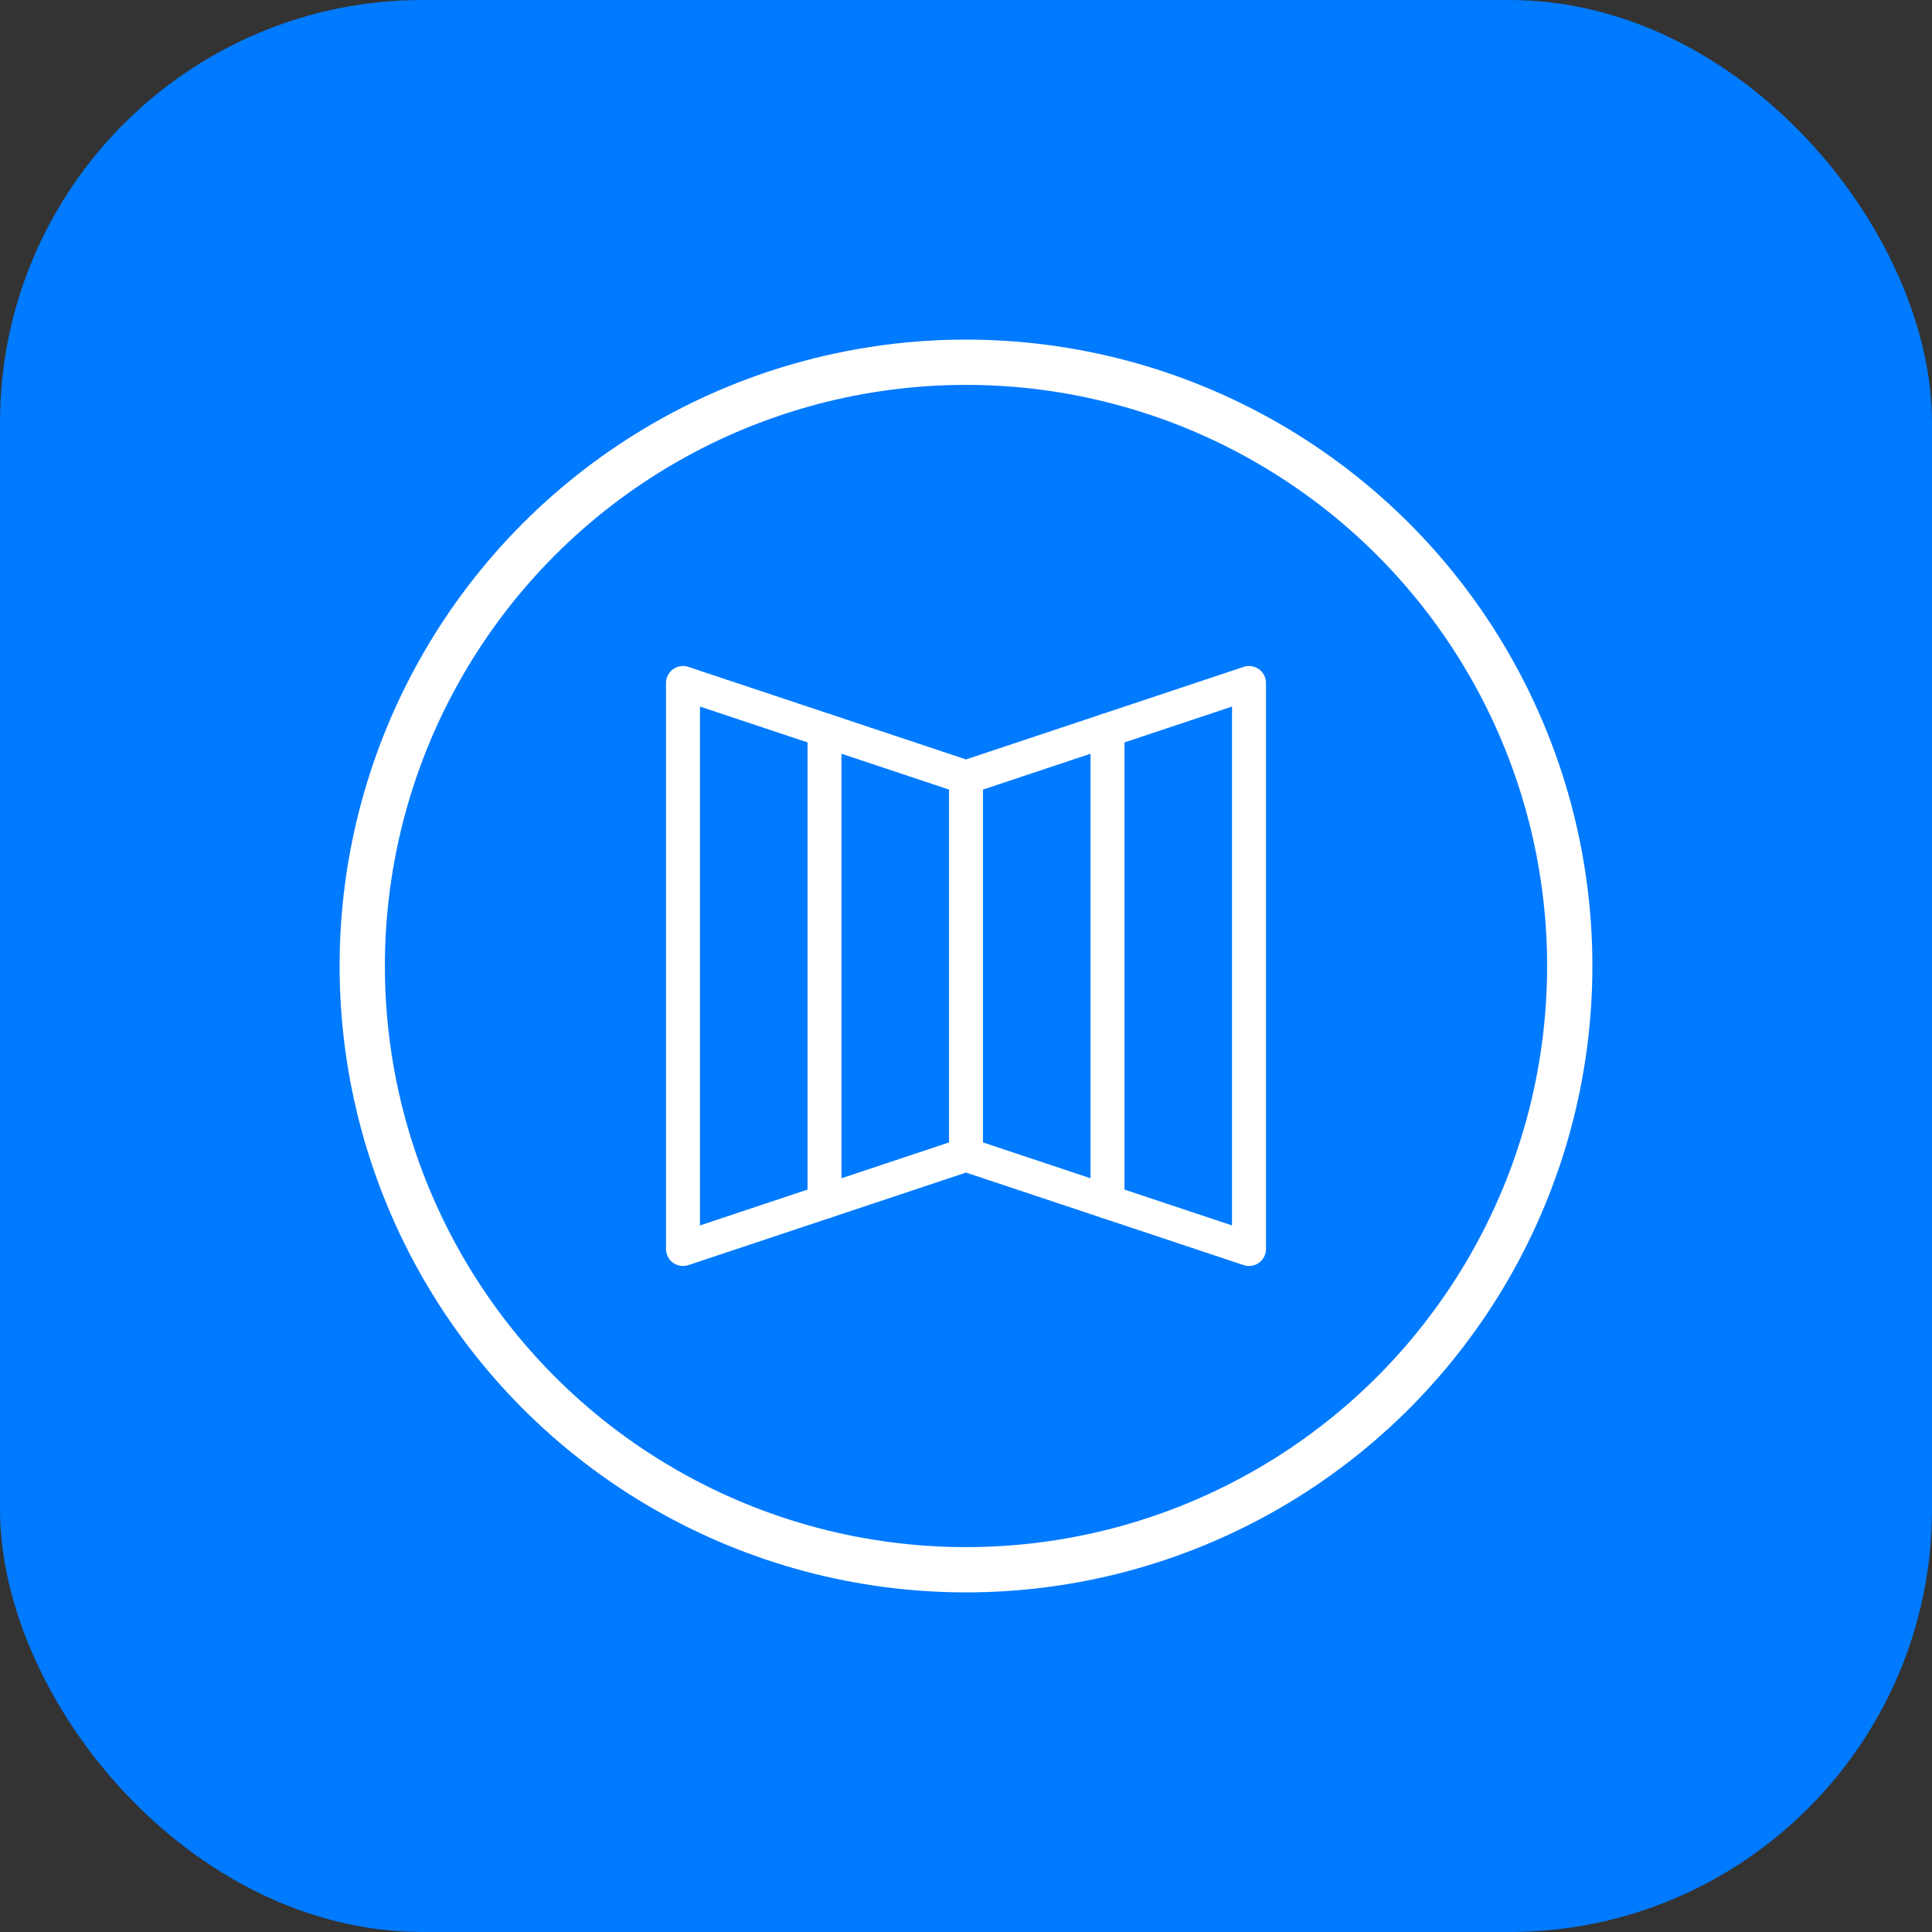 <svg xmlns="http://www.w3.org/2000/svg" viewBox="0 0 1024 1024">
  <rect x="0" y="0" width="1024" height="1024" fill="#333333" stroke="none"/>
  <!-- Background with rounded corners -->
  <rect width="1024" height="1024" rx="224" ry="224" fill="#007AFF"/>
  
  <!-- Simple world globe outline -->
  <circle cx="512" cy="512" r="320" fill="none" stroke="white" stroke-width="24"/>
  
  <!-- Folded map icon inspired by the reference image -->
  <path d="M362 362 
           L512 412 
           L662 362 
           L662 662 
           L512 612 
           L362 662 
           Z" 
        fill="none" 
        stroke="white" 
        stroke-width="18"
        stroke-linejoin="round"/>
  
  <!-- Map fold lines -->
  <path d="M512 412 L512 612" 
        stroke="white" 
        stroke-width="18"
        stroke-linecap="round"/>
  
  <path d="M437 387 L437 637" 
        stroke="white" 
        stroke-width="18"
        stroke-linecap="round"/>
  
  <path d="M587 387 L587 637" 
        stroke="white" 
        stroke-width="18"
        stroke-linecap="round"/>
</svg>
